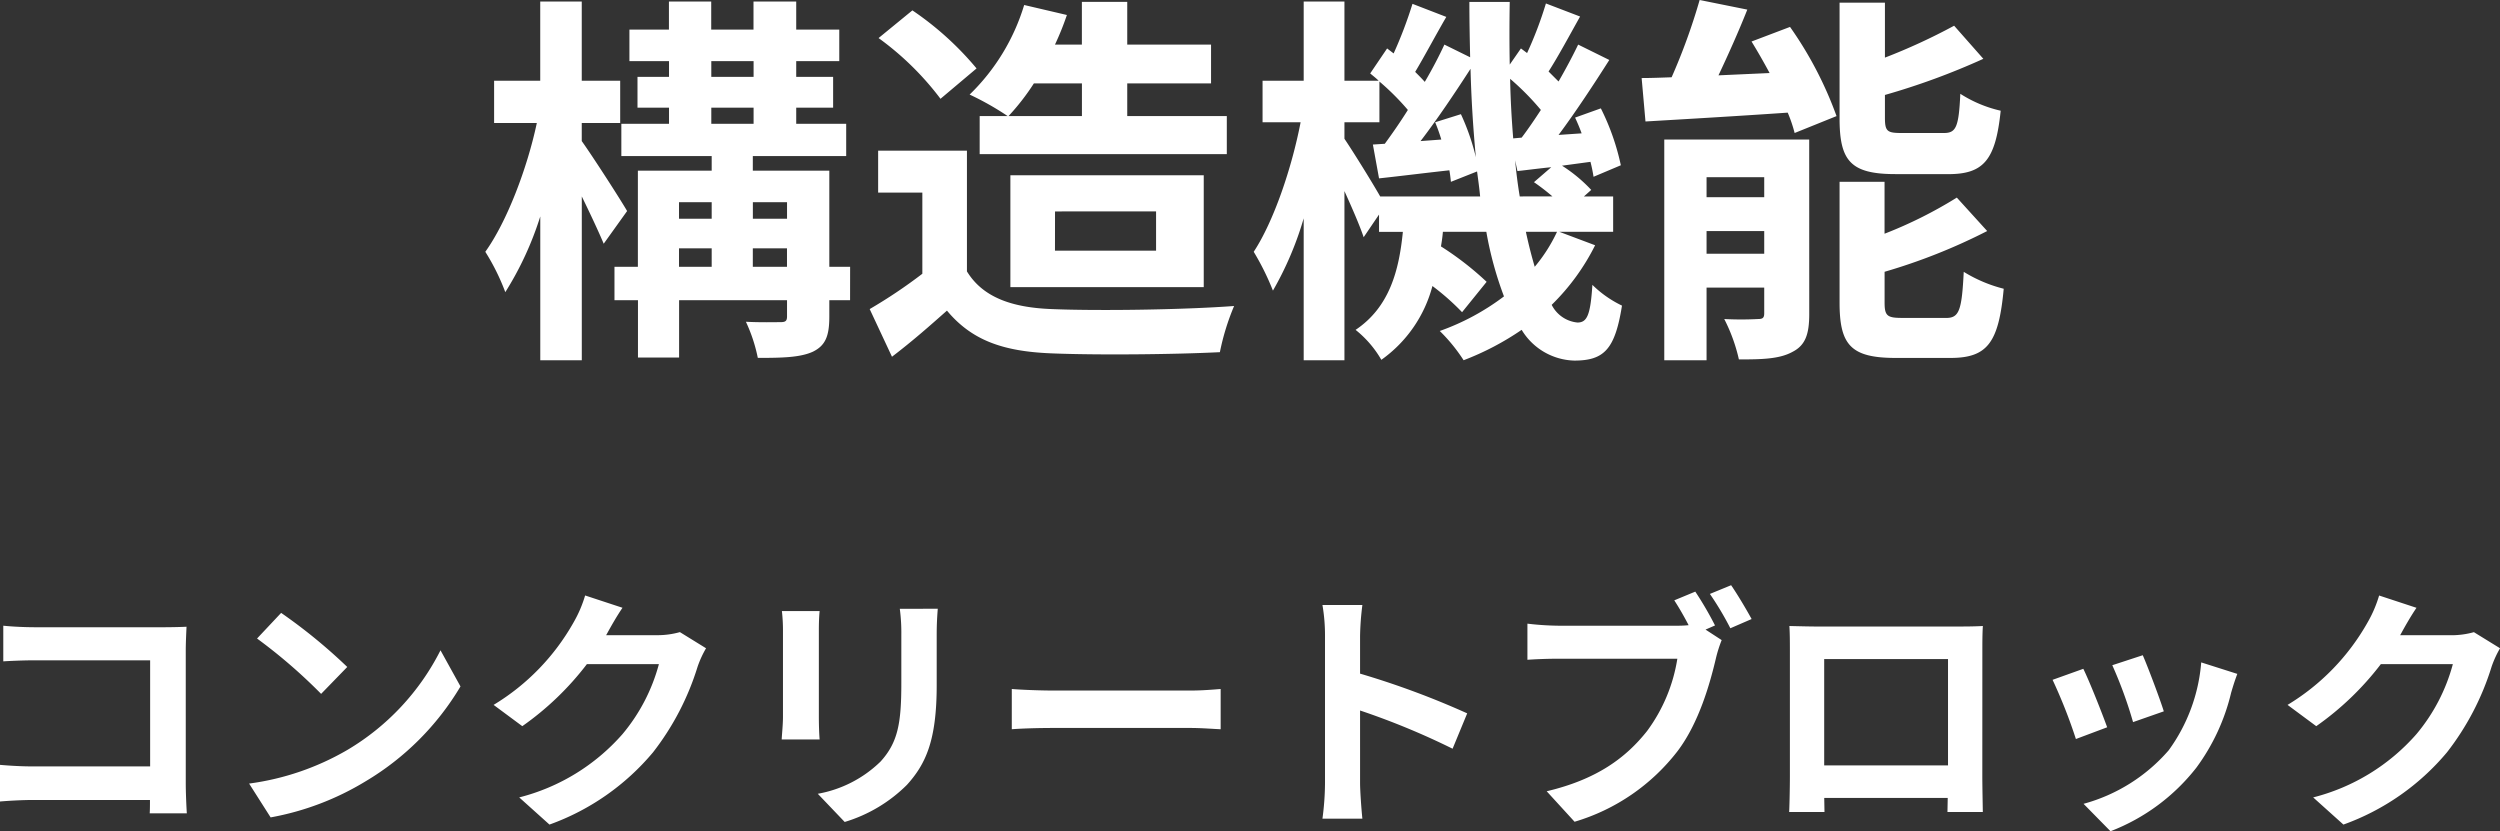 <svg xmlns="http://www.w3.org/2000/svg" width="234.12" height="77.844" viewBox="0 0 234.12 77.844"><rect x="0" y="0" width="234.12" height="77.844" fill="#333333" stroke="none"/><g transform="translate(-253.456 -2457.364)"><path d="M-57.816-10.872c-.576-1.008-3.24-5.148-4.248-6.552v-1.692h3.6v-3.96h-3.6v-7.416h-3.888v7.416h-4.32v3.96h4c-.9,4.248-2.808,9.252-4.824,12.06a20.541,20.541,0,0,1,1.872,3.78,30.369,30.369,0,0,0,3.276-7.092V3.1h3.888V-12.24c.792,1.62,1.584,3.312,2.052,4.428Zm11.772,5.22V-7.38h3.2v1.728ZM-52.956-7.38h3.06v1.728h-3.06Zm3.06-4.32v1.548h-3.06V-11.7Zm7.056,0v1.548h-3.2V-11.7Zm-7.092-8.856h3.96v1.512h-3.96Zm0-4.356h3.96v1.476h-3.96Zm13,19.26H-38.88v-9h-7.164V-16.02H-37.3v-3.024h-4.68v-1.512h3.456v-2.88h-3.456v-1.476h4.032v-2.952h-4.032v-2.628h-4v2.628h-3.96v-2.628h-3.96v2.628H-57.6v2.952h3.708v1.476h-2.952v2.88h2.952v1.512h-4.464v3.024h8.46v1.368h-6.912v9H-59V-2.52h2.2V2.844h3.852V-2.52H-42.84v1.512c0,.432-.144.54-.612.54-.432,0-1.908.036-3.24-.036A14.913,14.913,0,0,1-45.576,2.88c2.268,0,3.96-.036,5.148-.576C-39.24,1.728-38.88.828-38.88-.972V-2.52h1.944Zm21.708-17.172v3.06H-22.1a21.443,21.443,0,0,0,2.376-3.06Zm-9.576,3.06V-16.2H-1.656v-3.564H-10.98v-3.06h7.848V-26.46H-10.98v-4h-4.248v4h-2.52a26.216,26.216,0,0,0,1.116-2.772l-4-.936A19.548,19.548,0,0,1-25.74-21.78a26.672,26.672,0,0,1,3.564,2.016Zm7.056,8.928H-8.28v3.672h-9.468ZM-3.816-3.744V-14.22H-21.924V-3.744ZM-25.092-24.228A28.828,28.828,0,0,0-31.1-29.664l-3.168,2.592a27.243,27.243,0,0,1,5.8,5.688Zm-.9,7.7h-8.316V-12.6h4.14V-5A47.278,47.278,0,0,1-35.1-1.692l2.088,4.464c1.98-1.512,3.564-2.916,5.148-4.32,2.34,2.808,5.292,3.816,9.72,4,4.284.18,11.52.108,15.84-.108A22.421,22.421,0,0,1-.972-1.98c-4.788.36-12.888.468-17.1.288-3.744-.144-6.444-1.116-7.92-3.528Zm55.26,7.6A14.877,14.877,0,0,1,27.18-5.652c-.288-.972-.576-2.088-.828-3.276ZM12.708-12.24c-.864-1.512-2.592-4.284-3.348-5.4v-1.548h3.276V-23A23.233,23.233,0,0,1,15.3-20.34c-.72,1.152-1.476,2.232-2.16,3.168l-1.116.072.576,3.168c2.016-.216,4.248-.5,6.588-.756.072.4.108.756.144,1.08l2.448-.972c.108.792.216,1.584.288,2.34Zm5.148-6.948a16.979,16.979,0,0,1,.576,1.62l-1.944.144c1.548-2.016,3.24-4.536,4.68-6.768.072,2.88.252,5.652.5,8.28a21.459,21.459,0,0,0-1.4-4.032Zm7.308,1.512c-.144-1.8-.252-3.636-.288-5.58a24.34,24.34,0,0,1,2.88,2.916c-.612.936-1.224,1.836-1.8,2.592Zm.612,5.436c-.18-1.08-.324-2.2-.432-3.384l.216,1.008c1.008-.108,2.052-.252,3.168-.36l-1.62,1.4a20.1,20.1,0,0,1,1.728,1.332Zm3.708,3.312h5.04V-12.24H31.788l.684-.612a14.07,14.07,0,0,0-2.736-2.268l2.664-.36a13.976,13.976,0,0,1,.288,1.4l2.556-1.08a22.062,22.062,0,0,0-1.872-5.328l-2.412.864c.216.468.432.972.612,1.476L29.412-18c1.584-2.124,3.312-4.752,4.752-7.02l-2.916-1.44c-.5,1.044-1.152,2.268-1.836,3.456l-.936-.936c.9-1.4,1.944-3.348,2.952-5.148l-3.2-1.224a35.639,35.639,0,0,1-1.764,4.644l-.576-.432L24.84-24.588c-.036-1.908-.036-3.852,0-5.868H21.06c0,1.764.036,3.492.072,5.184L18.72-26.46c-.5,1.08-1.116,2.268-1.836,3.492-.252-.288-.576-.612-.9-.936.864-1.44,1.908-3.42,2.916-5.148l-3.168-1.224a40.038,40.038,0,0,1-1.764,4.644l-.612-.468-1.584,2.34c.252.216.54.432.792.684H9.36v-7.416H5.544v7.416H1.692v3.888H5.256C4.428-14.9,2.736-9.9.864-7.056a24.4,24.4,0,0,1,1.8,3.636,30.8,30.8,0,0,0,2.88-6.768V3.1H9.36v-15.84c.72,1.584,1.44,3.24,1.8,4.32l1.44-2.124v1.62h2.232c-.36,3.636-1.26,7.056-4.428,9.18A9.917,9.917,0,0,1,12.816,3.06,12.306,12.306,0,0,0,17.6-3.852,22.749,22.749,0,0,1,20.376-1.4l2.3-2.844A28.693,28.693,0,0,0,18.4-7.56c.072-.432.144-.9.18-1.368h4.068A33.129,33.129,0,0,0,24.3-2.88,22.331,22.331,0,0,1,18.288.36,15.815,15.815,0,0,1,20.52,3.1,25.99,25.99,0,0,0,25.956.252a5.938,5.938,0,0,0,4.932,2.88c2.808,0,3.816-1.08,4.464-5.148A10.253,10.253,0,0,1,32.58-3.96c-.18,2.844-.5,3.528-1.4,3.528a3.026,3.026,0,0,1-2.412-1.656,20.781,20.781,0,0,0,4.068-5.58Zm36.432-5.4c3.312,0,4.428-1.332,4.9-5.94a11.834,11.834,0,0,1-3.78-1.584c-.144,3.132-.4,3.672-1.548,3.672H61.56c-1.368,0-1.584-.144-1.584-1.44v-2.124a66.055,66.055,0,0,0,9.216-3.384l-2.736-3.1a56.088,56.088,0,0,1-6.48,2.988v-5.148H55.728v10.836c0,3.96,1.008,5.22,5.22,5.22ZM43.272-6.876V-9h5.4v2.124Zm5.4-7.164v1.872h-5.4V-14.04Zm4.212-3.528H39.312V3.1h3.96v-6.8h5.4V-1.3c0,.432-.144.54-.576.54a29.909,29.909,0,0,1-3.168,0A15.841,15.841,0,0,1,46.3,3.024c2.16,0,3.816-.036,5.04-.72,1.188-.612,1.548-1.656,1.548-3.528Zm-5.4-9.18c.576.936,1.152,1.944,1.692,2.952l-4.788.216c.9-1.908,1.872-4.068,2.7-6.156l-4.464-.9A56.871,56.871,0,0,1,40-23.4c-1.008.036-1.944.072-2.808.072l.36,4.068c3.672-.216,8.568-.5,13.32-.828a13.3,13.3,0,0,1,.648,1.908l3.924-1.584a35.209,35.209,0,0,0-4.356-8.352ZM61.6-.864c-1.4,0-1.656-.18-1.656-1.44v-2.88A54.578,54.578,0,0,0,69.552-9l-2.844-3.132A40.775,40.775,0,0,1,59.94-8.748v-4.86H55.728V-2.3c0,3.96,1.044,5.184,5.256,5.184H66.1c3.456,0,4.536-1.4,5-6.48a13.328,13.328,0,0,1-3.744-1.584c-.18,3.636-.432,4.32-1.656,4.32Z" transform="translate(370 2488)" fill="#fff"/><path d="M-99.048.528c-.048-.72-.1-1.992-.1-2.832V-14.736c0-.7.048-1.656.072-2.208-.408.024-1.416.048-2.112.048h-12.072c-.84,0-2.088-.048-2.976-.144V-13.7c.672-.048,1.968-.1,2.976-.1h10.776v9.936h-11.064c-1.08,0-2.16-.072-3-.144V-.576c.792-.072,2.16-.144,3.1-.144H-102.5c0,.456,0,.864-.024,1.248Zm8.832-18.768-2.256,2.4a49.9,49.9,0,0,1,6,5.184l2.448-2.52A50.4,50.4,0,0,0-90.216-18.24Zm-3,15.984L-91.2.912a25.991,25.991,0,0,0,8.9-3.384,25.52,25.52,0,0,0,8.88-8.88l-1.872-3.384A22.757,22.757,0,0,1-84.024-5.4,24.736,24.736,0,0,1-93.216-2.256ZM-52.872-16.44a7.7,7.7,0,0,1-2.088.288h-4.824l.072-.12c.288-.528.888-1.608,1.464-2.448l-3.5-1.152a11.547,11.547,0,0,1-1.08,2.52A21.132,21.132,0,0,1-70.32-9.624l2.688,1.992a27.356,27.356,0,0,0,6.048-5.808h6.744a17.061,17.061,0,0,1-3.408,6.552A19.127,19.127,0,0,1-67.92-.96l2.832,2.544a22.611,22.611,0,0,0,9.7-6.768A25.041,25.041,0,0,0-51.216-13.2a9.609,9.609,0,0,1,.792-1.728Zm9.552-1.968a16.323,16.323,0,0,1,.1,1.824V-8.5c0,.72-.1,1.656-.12,2.112h3.552c-.048-.552-.072-1.488-.072-2.088v-8.112c0-.768.024-1.3.072-1.824Zm11.04-.216a16.931,16.931,0,0,1,.144,2.4v4.56c0,3.744-.312,5.544-1.944,7.344A11.232,11.232,0,0,1-39.96-1.3l2.52,2.64a13.942,13.942,0,0,0,5.832-3.48c1.776-1.968,2.784-4.176,2.784-9.336v-4.752c0-.96.048-1.728.1-2.4Zm10.488,11.28c.888-.072,2.5-.12,3.864-.12H-5.04c1.008,0,2.232.1,2.808.12v-3.768c-.624.048-1.7.144-2.808.144H-17.928c-1.248,0-3-.072-3.864-.144ZM20.856-8.832a78.385,78.385,0,0,0-10.032-3.72V-16.08a26.1,26.1,0,0,1,.216-2.9H7.3a16.739,16.739,0,0,1,.24,2.9V-2.3A25.681,25.681,0,0,1,7.3,1.032H11.04c-.1-.96-.216-2.64-.216-3.336V-9.1A69.321,69.321,0,0,1,19.488-5.52Zm23.208-8.232a31.654,31.654,0,0,0-1.848-3.168l-1.968.816c.456.7.936,1.536,1.344,2.328a10.069,10.069,0,0,1-1.128.048H29.352a26.722,26.722,0,0,1-2.856-.192v3.384c.624-.048,1.752-.1,2.856-.1H40.536A15.412,15.412,0,0,1,37.7-7.176C35.76-4.728,33.072-2.664,28.3-1.536L30.912,1.32A18.993,18.993,0,0,0,40.56-5.3c2.016-2.664,3.048-6.384,3.6-8.736a12.121,12.121,0,0,1,.528-1.656l-1.512-.984Zm-.48-2.952A28.448,28.448,0,0,1,45.5-16.8l1.992-.864c-.456-.84-1.32-2.3-1.92-3.168Zm22.3,6.1v9.96H54.288v-9.96Zm3.216-.768c0-.72,0-1.608.048-2.328-.864.048-1.776.048-2.376.048h-13.2c-.648,0-1.56-.024-2.544-.048.048.672.048,1.656.048,2.328V-2.952c0,1.152-.048,3.24-.072,3.36h3.312l-.024-1.32H65.856L65.832.408h3.312c0-.1-.048-2.4-.048-3.336Zm15.024.408-2.856.936a39.975,39.975,0,0,1,1.944,5.328l2.88-1.008C85.752-10.128,84.576-13.248,84.12-14.28Zm5.472.672a16.175,16.175,0,0,1-3.048,8.232A16.149,16.149,0,0,1,78.576-.36L81.1,2.208a18.742,18.742,0,0,0,8.04-5.952A19.352,19.352,0,0,0,92.4-10.776c.144-.48.288-.984.576-1.752Zm-11.04.6-2.88,1.032a48.477,48.477,0,0,1,2.184,5.544l2.928-1.1C80.3-8.88,79.152-11.784,78.552-13.008Zm36.576-3.432a7.7,7.7,0,0,1-2.088.288h-4.824l.072-.12c.288-.528.888-1.608,1.464-2.448l-3.5-1.152a11.547,11.547,0,0,1-1.08,2.52A21.132,21.132,0,0,1,97.68-9.624l2.688,1.992a27.356,27.356,0,0,0,6.048-5.808h6.744a17.061,17.061,0,0,1-3.408,6.552A19.127,19.127,0,0,1,100.08-.96l2.832,2.544a22.611,22.611,0,0,0,9.7-6.768,25.041,25.041,0,0,0,4.176-8.016,9.609,9.609,0,0,1,.792-1.728Z" transform="translate(370 2533)" fill="#fff"/></g></svg>